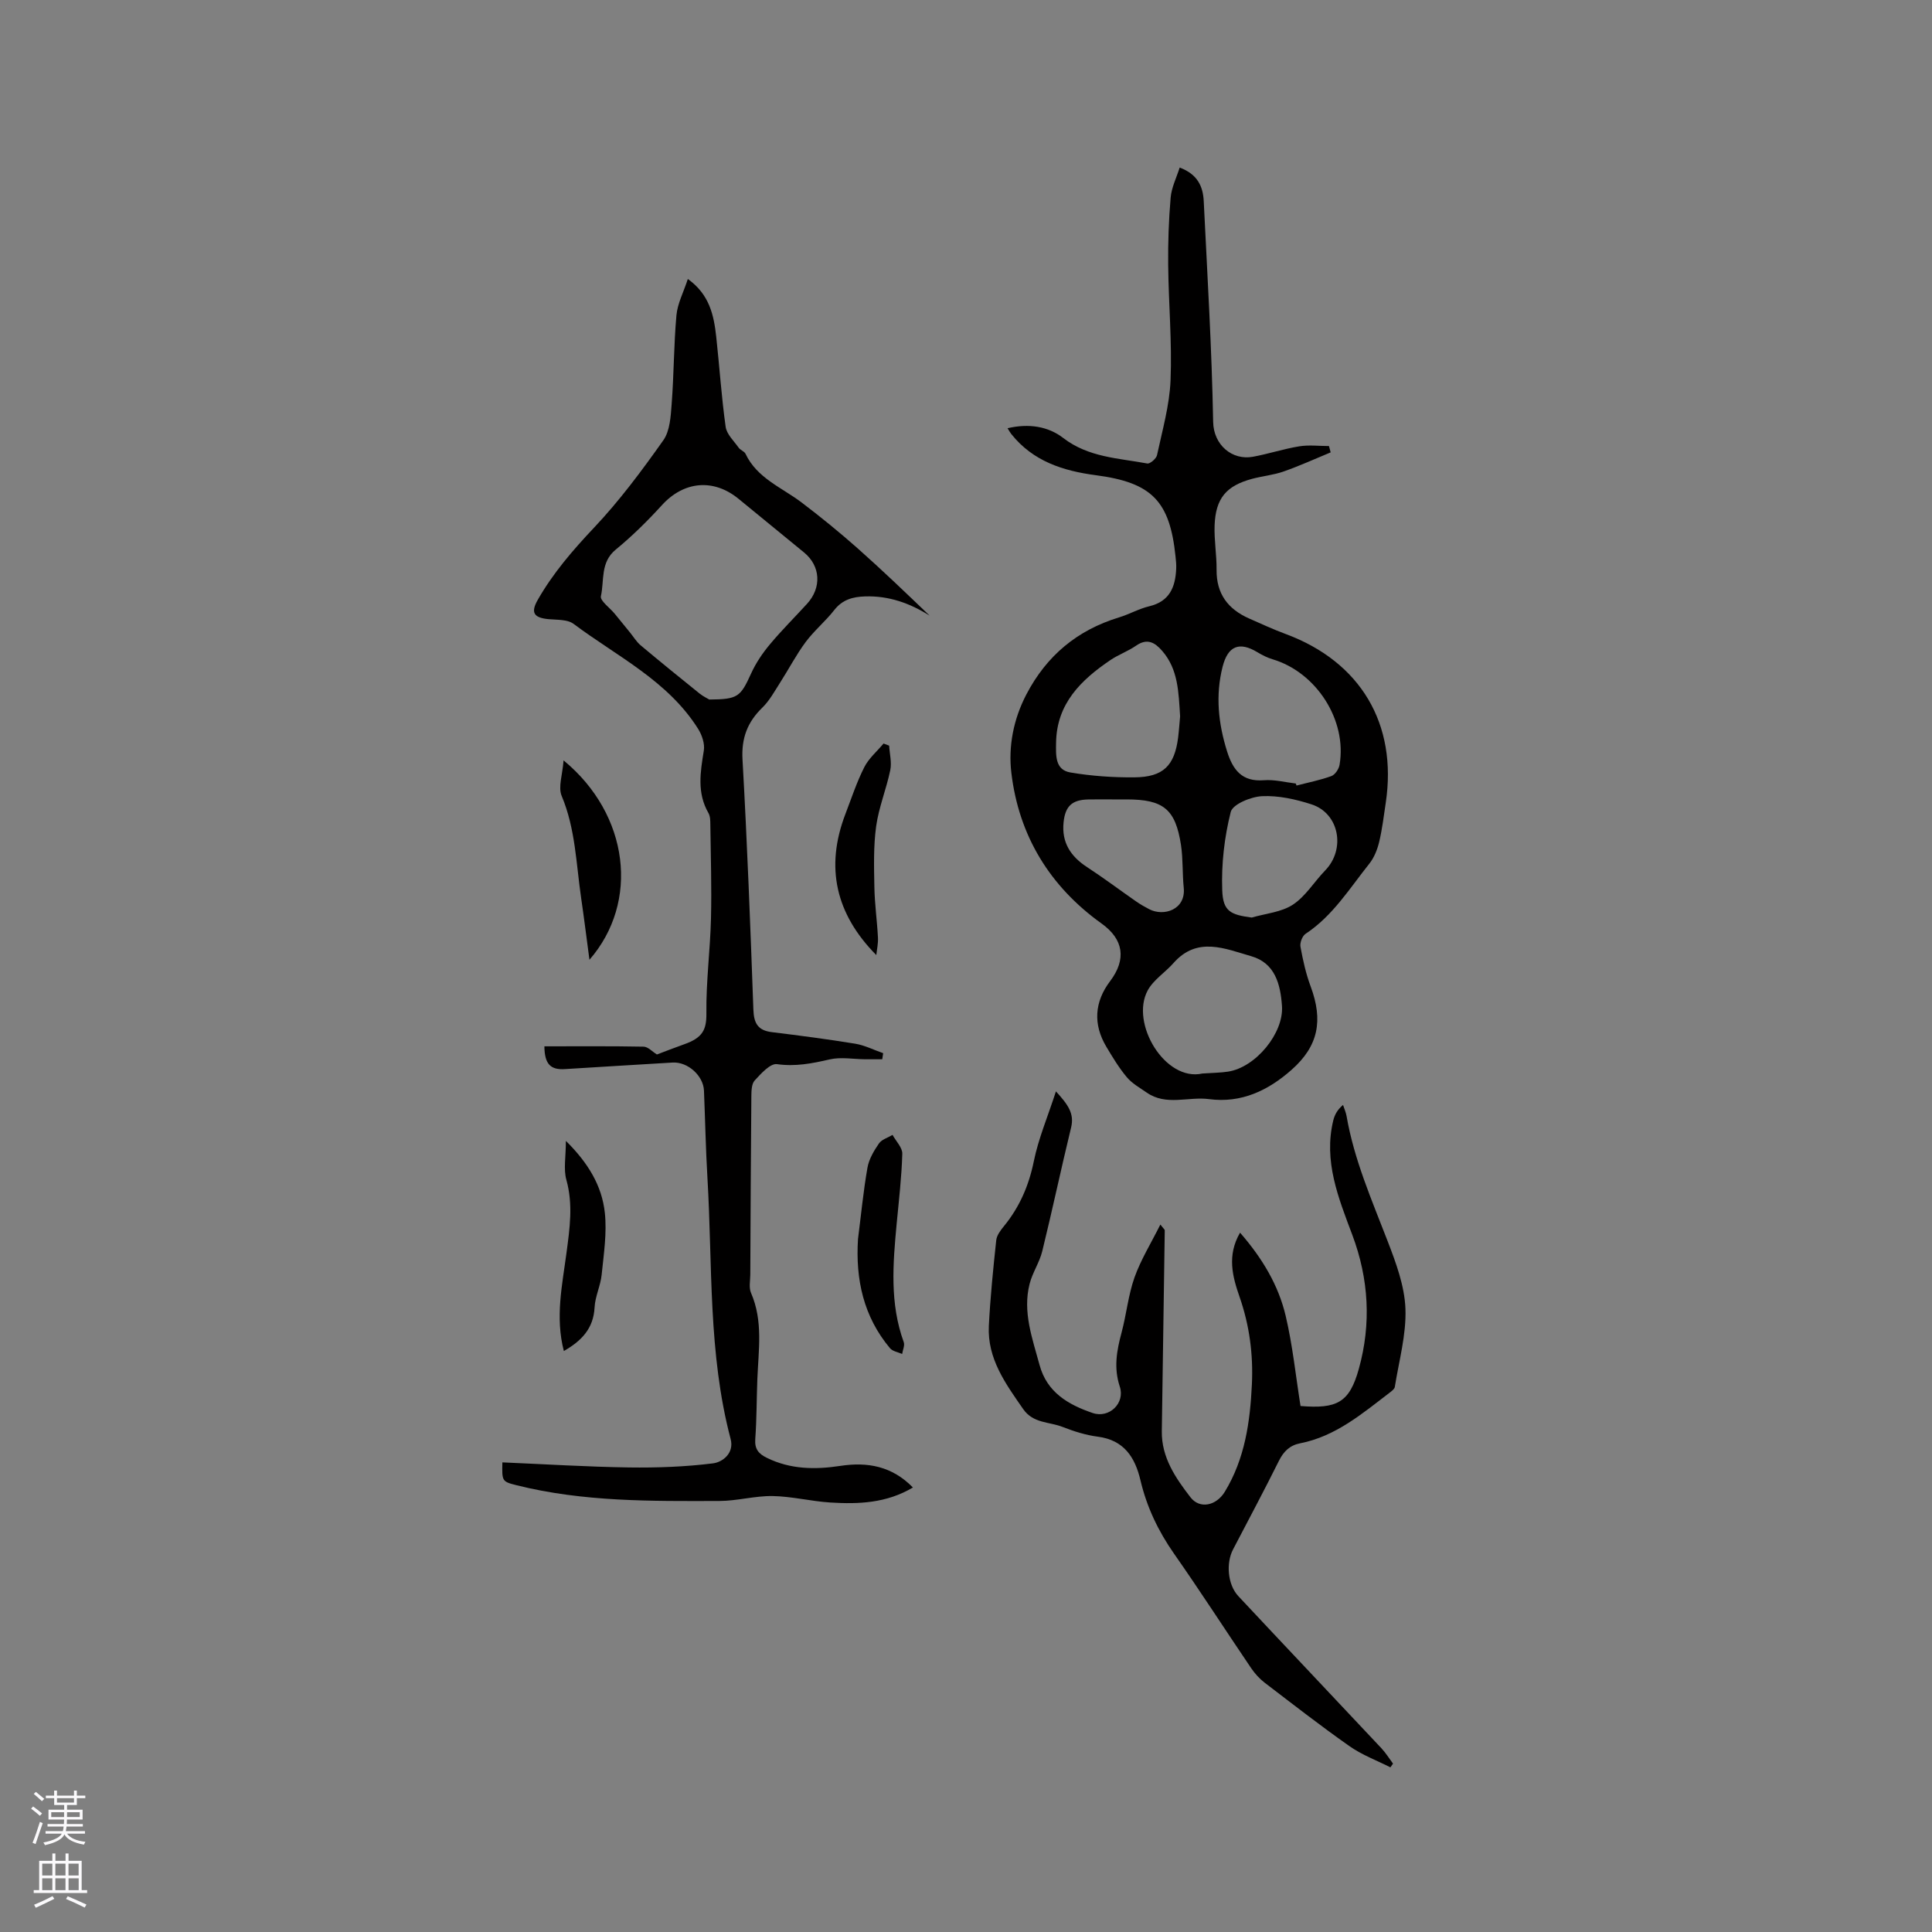 <svg enable-background="new 0 0 400 400" viewBox="0 0 400 400" xmlns="http://www.w3.org/2000/svg"><rect x="0" y="0" width="400" height="400" fill="#808080" stroke="none"/><g fill="#010000"><path d="m208.6 88.66c4.43-1.04 8.42-.38 11.53 2.02 5.24 4.03 11.43 4.17 17.4 5.28.57.11 1.87-1.01 2.02-1.73 1.1-5.14 2.59-10.3 2.8-15.5.32-7.93-.41-15.89-.49-23.84-.05-4.66.11-9.34.51-13.98.18-2.09 1.2-4.1 1.87-6.22 3.72 1.39 4.83 3.93 4.98 6.95.74 15.23 1.67 30.47 1.95 45.71.09 4.8 3.95 8 8.22 7.22 3.22-.59 6.36-1.63 9.59-2.16 2.01-.33 4.11-.06 6.17-.06.12.44.23.88.35 1.31-3.24 1.34-6.44 2.8-9.75 3.96-2.08.73-4.35.94-6.49 1.51-5.38 1.44-7.58 4.03-7.79 9.66-.11 3.05.44 6.13.41 9.19-.05 4.97 2.37 8.14 6.73 10.07 2.52 1.11 5.02 2.27 7.59 3.22 15.48 5.75 23.14 18.6 20.71 34.91-.41 2.72-.73 5.47-1.37 8.14-.38 1.58-1.04 3.25-2.04 4.5-4.08 5.11-7.55 10.79-13.2 14.52-.68.45-1.21 1.86-1.05 2.69.51 2.79 1.13 5.59 2.12 8.24 2.59 6.99 1.61 12.29-3.95 17.21-4.82 4.27-10.39 6.97-17.1 6.08-4.29-.57-8.86 1.46-12.9-1.35-1.43-.99-3.03-1.88-4.12-3.18-1.62-1.93-2.95-4.14-4.25-6.32-2.77-4.65-2.46-9.29.8-13.59 3.38-4.48 2.8-8.63-1.75-11.89-10.76-7.7-17.16-18.2-18.71-31.22-.65-5.44.42-11.09 3.11-16.24 4.2-8.04 10.55-13.32 19.2-15.95 2.12-.65 4.11-1.79 6.25-2.3 4.22-1.01 5.4-3.99 5.57-7.77.04-.84-.05-1.69-.14-2.54-1.18-11.45-4.88-15.3-16.48-16.82-6.82-.9-13.02-2.89-17.51-8.51-.2-.23-.34-.51-.79-1.22zm40.33 133.6c2.15-.15 3.75-.15 5.31-.39 5.75-.87 11.58-7.99 11.18-13.6-.32-4.55-1.46-8.9-6.37-10.3-5.41-1.55-11.17-4.17-16.09 1.42-1.72 1.95-4.16 3.47-5.35 5.68-3.66 6.8 3.62 18.92 11.32 17.19zm-4.6-73.94c-.32-5.03-.39-9.73-3.7-13.55-1.53-1.77-3.12-2.69-5.42-1.09-1.64 1.14-3.59 1.83-5.25 2.94-6.13 4.14-11.2 9.04-11.31 17.16-.03 2.54-.26 5.61 2.96 6.15 4.36.74 8.85 1.05 13.28 1.01 5.95-.05 8.29-2.41 9.03-8.26.19-1.56.29-3.14.41-4.36zm23.95 13.9c.05.14.1.28.15.42 2.41-.63 4.88-1.11 7.21-1.96.77-.28 1.55-1.45 1.7-2.32 1.58-9.24-4.78-19.15-13.85-21.86-1.1-.33-2.16-.86-3.15-1.46-3.77-2.28-6.12-1.31-7.22 3.02-1.5 5.94-.88 11.74.94 17.53 1.2 3.8 3.07 6.3 7.59 5.95 2.19-.18 4.42.42 6.63.68zm-9.12 27.75c2.87-.84 6.13-1.1 8.52-2.67 2.64-1.74 4.41-4.74 6.68-7.08 4.29-4.42 2.92-11.84-2.84-13.69-3.27-1.06-6.84-1.85-10.22-1.69-2.31.11-6.09 1.67-6.49 3.27-1.32 5.24-1.96 10.81-1.76 16.21.15 4.37 1.73 5.07 6.11 5.65zm-28.78-24.46c-1.69 0-3.39-.03-5.08.01-3.36.07-4.76 1.4-5.1 4.75-.42 4.16 1.46 7.04 4.87 9.26 3.45 2.25 6.74 4.73 10.12 7.08.86.6 1.78 1.13 2.72 1.62 3.03 1.59 7.63.11 7.17-4.43-.3-2.94-.13-5.94-.57-8.85-1.14-7.44-3.65-9.44-11.25-9.44-.97-.01-1.93-.01-2.88 0z"/><path d="m112.71 216.63c6.99 0 13.77-.06 20.54.07.92.02 1.81 1.04 2.76 1.62 1.73-.65 3.68-1.42 5.66-2.12 3.82-1.35 4.62-3.01 4.58-6.44-.08-6.52.79-13.04.95-19.56.16-6.45-.05-12.92-.13-19.38-.01-.84 0-1.8-.39-2.48-2.42-4.19-1.68-8.5-.96-12.94.23-1.41-.38-3.21-1.17-4.48-6.26-9.97-16.77-15-25.79-21.75-1.27-.95-3.43-.82-5.19-.98-3.09-.29-3.72-1.38-2.25-3.97 3.17-5.56 7.26-10.3 11.66-14.96 5.27-5.58 9.91-11.82 14.35-18.1 1.38-1.95 1.54-4.96 1.73-7.52.47-6.11.44-12.27.99-18.37.22-2.42 1.46-4.75 2.36-7.51 4.52 3.24 5.39 7.55 5.88 11.99.68 6.21 1.08 12.45 1.95 18.63.22 1.54 1.71 2.92 2.7 4.32.35.5 1.16.73 1.41 1.25 2.39 5.06 7.48 6.96 11.57 10.05 4.03 3.05 7.96 6.26 11.74 9.61 5.04 4.47 9.89 9.14 14.81 13.85-4.09-2.58-8.47-4.14-13.36-3.98-2.53.08-4.69.65-6.38 2.82-1.82 2.33-4.17 4.26-5.93 6.63-1.98 2.67-3.52 5.65-5.32 8.45-1.13 1.76-2.16 3.68-3.64 5.12-3.1 3.01-4.36 6.32-4.11 10.76.97 17.25 1.63 34.52 2.25 51.79.1 2.81.94 4.29 3.8 4.64 5.77.71 11.55 1.46 17.29 2.4 1.98.33 3.85 1.29 5.78 1.96-.06.42-.13.84-.19 1.26-1.18 0-2.36.01-3.53 0-2.46-.02-5.03-.51-7.36.03-3.64.84-7.09 1.52-10.91.98-1.38-.19-3.31 1.96-4.61 3.38-.66.72-.68 2.2-.69 3.34-.11 12.29-.16 24.58-.22 36.86-.01 1.27-.32 2.7.15 3.78 2.54 5.84 1.54 11.87 1.31 17.87-.16 4.13-.13 8.27-.43 12.39-.15 2.05.66 3.04 2.38 3.88 4.89 2.41 10 2.47 15.21 1.68 5.63-.86 10.71.03 15.05 4.47-5.48 3.26-11.27 3.47-17.08 3.11-4-.25-7.97-1.27-11.96-1.34-3.66-.06-7.33 1.01-11 1.02-14.09.04-28.21.2-42.03-3.26-3.03-.76-3.01-.85-2.93-4.73 8.74.37 17.48.92 26.22 1.05 5.8.08 11.65-.13 17.4-.85 1.96-.25 4.42-2.09 3.64-5.04-4.69-17.74-3.73-35.97-4.8-54.02-.36-6.03-.47-12.08-.72-18.11-.13-3.09-3.36-6-6.5-5.81-7.4.43-14.8.9-22.2 1.35-3.08.22-4.3-1.02-4.34-4.71zm34.14-71.8c5.91-.04 6.45-.54 8.63-5.33.98-2.17 2.36-4.23 3.89-6.06 2.44-2.93 5.16-5.62 7.73-8.44 3.05-3.35 2.79-7.81-.62-10.61-4.5-3.7-9.03-7.38-13.53-11.08-5.23-4.31-11.4-3.69-15.92 1.29-2.97 3.26-6.14 6.39-9.55 9.19-3.23 2.65-2.34 6.39-3.07 9.64-.21.95 1.86 2.41 2.87 3.65 1.06 1.29 2.12 2.59 3.17 3.89.72.89 1.33 1.91 2.18 2.63 4.03 3.38 8.12 6.7 12.21 9.99.77.61 1.68 1.04 2.01 1.24z"/><path d="m256.74 255.21c4.62 5.3 7.94 10.87 9.44 17.2 1.45 6.15 2.09 12.48 3.08 18.69 7.55.61 10.13-.68 12.08-7.72 2.58-9.28 2.07-18.58-1.36-27.71-2.86-7.62-5.99-15.25-3.94-23.7.28-1.13.82-2.2 2.02-3.2.25.76.59 1.51.73 2.29 1.56 9.05 5.22 17.38 8.49 25.87 1.74 4.51 3.52 9.3 3.7 14.02.2 5.37-1.34 10.8-2.2 16.2-.07.43-.62.84-1.02 1.15-5.71 4.36-11.22 9.08-18.58 10.52-2.14.42-3.42 1.67-4.4 3.64-3.06 6.16-6.31 12.23-9.49 18.33-1.49 2.85-1.13 7.3 1.1 9.68 9.84 10.52 19.75 20.97 29.61 31.48.91.97 1.61 2.12 2.41 3.19-.18.26-.36.51-.54.77-2.84-1.44-5.9-2.57-8.48-4.39-5.98-4.2-11.75-8.7-17.56-13.14-1.07-.82-2.02-1.88-2.78-2.99-5.35-7.89-10.51-15.91-15.98-23.72-3.27-4.68-5.64-9.64-6.95-15.19-1.11-4.73-3.39-8.33-8.82-9.03-2.49-.32-4.98-1.11-7.33-2.03-2.75-1.07-6.06-.71-8.12-3.67-3.65-5.26-7.46-10.45-7.12-17.25.3-5.92.9-11.83 1.53-17.72.11-1.04.92-2.09 1.63-2.96 3.21-3.94 5.12-8.35 6.15-13.39.95-4.68 2.86-9.16 4.58-14.47 2.52 2.76 3.84 4.59 3.14 7.48-2.07 8.51-3.88 17.09-5.97 25.6-.57 2.33-2.03 4.44-2.62 6.77-1.48 5.82.57 11.29 2.06 16.8 1.54 5.7 5.99 8.23 11 9.94 3.41 1.16 6.75-2.03 5.61-5.47-1.29-3.9-.63-7.46.37-11.19 1.01-3.78 1.38-7.76 2.68-11.42 1.31-3.67 3.41-7.06 5.35-10.94.7.9.92 1.05.91 1.19-.19 13.87-.4 27.73-.61 41.59-.08 5.44 2.85 9.68 5.92 13.67 1.95 2.54 5.37 1.75 7.12-1.12 4.16-6.83 5.24-14.44 5.61-22.23.29-6.2-.49-12.21-2.55-18.12-1.46-4.2-2.65-8.56.1-13.3z"/><path d="m177.64 256.53c.63-4.93 1.1-9.88 1.96-14.78.31-1.76 1.33-3.49 2.37-5 .58-.84 1.85-1.2 2.82-1.78.71 1.3 2.06 2.63 2.02 3.91-.14 4.85-.71 9.69-1.17 14.53-.77 8.23-1.45 16.44 1.47 24.46.25.69-.21 1.64-.33 2.46-.85-.39-1.97-.55-2.51-1.19-5.49-6.55-7.16-14.23-6.63-22.61z"/><path d="m116.68 157.43c13.63 11.23 15.75 29.35 5.36 41.28-.6-4.47-1.11-8.63-1.72-12.78-1.04-7.09-1.17-14.32-4.03-21.14-.77-1.84.18-4.39.39-7.36z"/><path d="m116.74 279.71c-1.82-6.99-.33-13.68.55-20.35.67-5.05 1.39-9.99-.03-15.09-.62-2.21-.1-4.75-.1-8.06 4.68 4.62 7.46 9.35 8.06 14.85.46 4.21-.22 8.57-.65 12.83-.23 2.3-1.36 4.52-1.47 6.81-.23 4.34-2.67 6.9-6.36 9.01z"/><path d="m181.43 197.74c-8.41-8.5-10.62-18.18-6.4-29.2 1.25-3.26 2.34-6.6 3.91-9.7.93-1.84 2.64-3.28 3.99-4.9.39.15.77.29 1.16.44.1 1.7.56 3.47.23 5.08-.81 3.9-2.37 7.67-2.92 11.59-.57 4.14-.45 8.4-.37 12.6.06 3.49.56 6.96.74 10.45.07 1.21-.21 2.42-.34 3.64z"/></g><path d="m6.44 374.46.42-.45c.65.47 1.27.95 1.85 1.44l-.45.49c-.65-.56-1.25-1.06-1.82-1.48m.93 7.33-.63-.26c.55-1.36 1.05-2.8 1.52-4.33.19.1.38.19.59.27-.46 1.29-.95 2.73-1.48 4.32m-.38-10.38.44-.42c.43.34 1.01.82 1.74 1.44l-.49.49c-.53-.51-1.09-1.01-1.69-1.51m2.5.35h1.72v-1.04h.59v1.04h3.52v-1.04h.59v1.04h1.75v.53h-1.75v1.42h-2.03v.97h3.22v2.03h-3.24c0 .35-.01.66-.03.93h3.32v.53h-3.37c-.03.27-.08.58-.15.94h3.96v.53h-3.71c.67.92 1.93 1.48 3.79 1.68-.13.24-.23.44-.29.59-2.13-.38-3.48-1.08-4.04-2.12-.43.97-1.77 1.72-4.03 2.23-.09-.19-.2-.37-.33-.55 2.1-.42 3.37-1.03 3.81-1.83h-3.36v-.53h3.58c.08-.29.13-.61.16-.94h-3.33v-.53h3.39c.02-.27.04-.58.04-.93h-3.23v-2.03h3.25v-.97h-2.07v-1.42h-1.73zm1.12 3.44v1h2.65c.01-.3.02-.44.01-.4v-.25-.35zm1.19-2h3.52v-.91h-3.52zm4.71 2h-2.63v.59c0 .15-.01.28-.01.4h2.64z" fill="#fbfafc"/><path d="m13.56 383.74h.63v1.52h2.72v6.07h1.13v.6h-11.06v-.6h1.13v-6.07h2.73v-1.52h.63v1.52h2.1v-1.52zm-2.69 8.83.38.56c-1.24.63-2.53 1.25-3.85 1.85-.1-.21-.21-.42-.34-.63 1.36-.55 2.63-1.15 3.81-1.78m-2.13-4.27h2.1v-2.45h-2.1zm0 3.04h2.1v-2.46h-2.1zm2.72-3.04h2.1v-2.45h-2.1zm0 3.04h2.1v-2.46h-2.1zm6.07 3.6c-1.41-.71-2.7-1.3-3.86-1.78l.35-.56c1.45.62 2.75 1.19 3.88 1.72zm-1.25-9.09h-2.1v2.45h2.1zm-2.09 5.49h2.1v-2.46h-2.1z" fill="#fbfafc"/></svg>